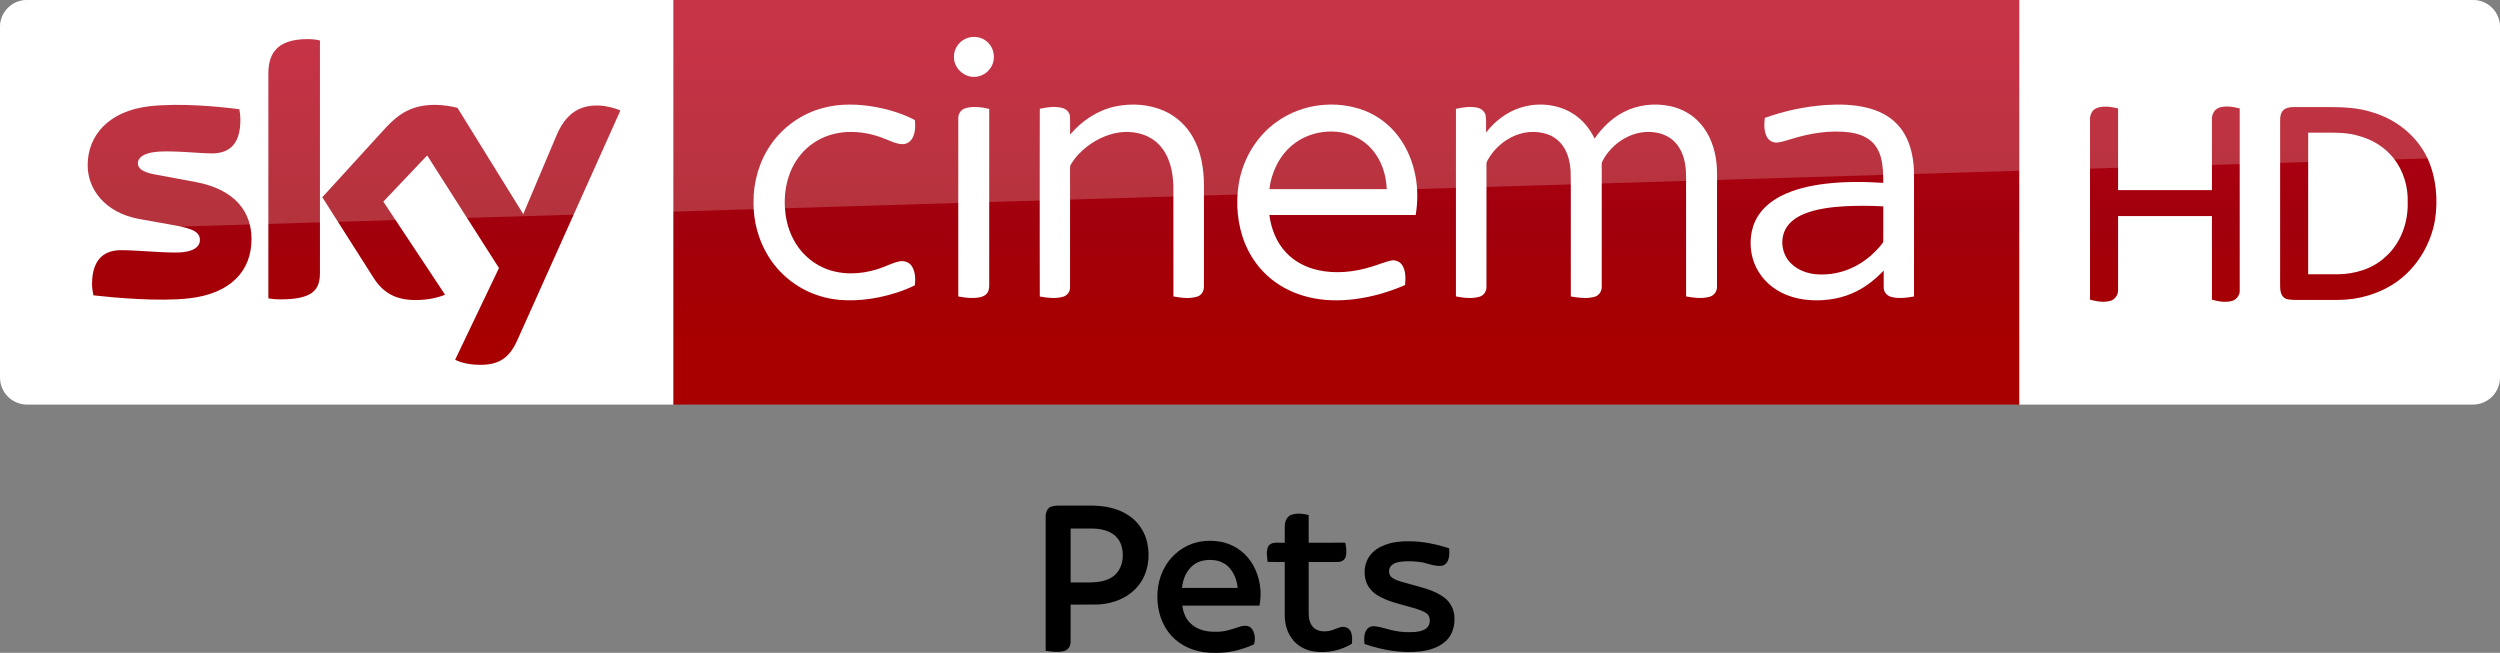 <?xml version="1.0" encoding="UTF-8" standalone="no"?>
<svg
   xmlns:dc="http://purl.org/dc/elements/1.1/"
   xmlns:cc="http://creativecommons.org/ns#"
   xmlns:rdf="http://www.w3.org/1999/02/22-rdf-syntax-ns#"
   xmlns:svg="http://www.w3.org/2000/svg"
   xmlns="http://www.w3.org/2000/svg"
   xmlns:sodipodi="http://sodipodi.sourceforge.net/DTD/sodipodi-0.dtd"
   xmlns:inkscape="http://www.inkscape.org/namespaces/inkscape"
   id="b"
   width="2317.8pt"
   height="605.25pt"
   version="1.1"
   viewBox="0 0 2317.8 605.25"
   sodipodi:docname="Sky Cinema Pets HD - Dark.svg"
   inkscape:version="0.92.4 (5da689c313, 2019-01-14)">
  <rect x="0" y="0" width="2317.8" height="605.25" fill="#808080" stroke="none"/>
  <sodipodi:namedview
     pagecolor="#ffffff"
     bordercolor="#666666"
     borderopacity="1"
     objecttolerance="10"
     gridtolerance="10"
     guidetolerance="10"
     inkscape:pageopacity="0"
     inkscape:pageshadow="2"
     inkscape:window-width="1920"
     inkscape:window-height="1017"
     id="namedview33"
     showgrid="false"
     inkscape:zoom="0.097398393"
     inkscape:cx="1545.2"
     inkscape:cy="403.5"
     inkscape:window-x="-8"
     inkscape:window-y="-8"
     inkscape:window-maximized="1"
     inkscape:current-layer="b" />
  <defs
     id="c">
    <linearGradient
       id="a"
       x1="-8600.5"
       x2="-8600.5"
       y1="-4687.6"
       y2="-4591.4"
       gradientTransform="matrix(-2.981 0 0 -2.981 -24493 -13655)"
       gradientUnits="userSpaceOnUse">
      <stop
         id="d"
         stop-color="#a80000"
         offset="0" />
      <stop
         id="e"
         stop-color="#a1000c"
         offset=".381" />
      <stop
         id="f"
         stop-color="#b90019"
         offset="1" />
    </linearGradient>
  </defs>
  <g
     id="o">
    <path
       id="p"
       d="m624.21 9e-5h1248v375.09h-1248z"
       fill="url(#a)"
       stroke-width="2.981" />
    <path
       id="q"
       d="m624.21 375.09h-599.2c-13.753 0-25.006-11.253-25.006-25.006v-325.39c0-13.128 10.94-24.693 24.693-24.693h599.52z"
       fill="#fff"
       stroke-width="3.126" />
    <g
       id="r"
       transform="matrix(.75 0 0 .75 0 -6e-5)"
       fill="#fff">
      <path
         id="s"
         d="m1196.8 46.657c8.08-2.39 17.44-0.61 23.7 5.16 8.96 7.84 10.76 22.47 3.9 32.22-5.08 7.92-15.03 12.37-24.3 10.66-11.61-1.81-21.3-12.73-20.86-24.62-0.19-10.58 7.4-20.56 17.56-23.42z" />
      <path
         id="t"
         d="m1017.4 133.46c21.37-5.8 43.96-4.99 65.59-1.1 16.56 3.21 33.02 8.13 47.94 16.07 0.82 7.45 0.64 15.53-3.01 22.28-2.45 4.57-7.4 7.7-12.63 7.47-7.67-0.23-14.56-3.99-21.59-6.62-14.68-6.05-30.63-9.09-46.51-8.39-14.87 0.74-29.66 5.3-41.92 13.84-11.33 7.69-20.34 18.59-26.21 30.93-6.65 14.05-9.41 29.77-8.95 45.25 0.46 14.4 3.53 28.88 10.19 41.73 7.95 15.91 21.5 28.99 37.82 36.15 20.99 9.32 45.36 8.45 66.93 1.55 8.87-2.71 17.08-7.36 26.16-9.37 5.62-1.4 12.21 0.36 15.57 5.29 4.85 6.95 5.01 16.04 4.14 24.15-14.07 7.02-29.27 11.67-44.63 14.88-25.46 5.02-52.52 5.76-77.23-3.13-24.95-8.67-46.58-26.38-60.09-49.06-11.77-19.51-17.68-42.39-17.5-65.12-0.26-25.49 7.13-51.2 21.84-72.12 15.21-21.84 38.36-37.9 64.09-44.68z" />
      <path
         id="u"
         d="m1378.5 131.64c20.37-4.35 42.33-2.9 61.39 5.79 14.88 6.78 27.32 18.57 35.15 32.9 9.75 17.49 12.97 37.77 13.25 57.57 0 42.06 0.05 84.12-0.05 126.18 0.17 5.36-2.82 10.92-8.15 12.55-9.57 3.04-19.87 1.53-29.55-0.18-0.06-45.61 0.03-91.23-0.05-136.84-0.58-17.92-4.72-37.02-17.41-50.43-11.02-11.97-27.92-16.85-43.82-16.02-16.43 0.97-32.11 7.86-45.12 17.73-8.09 6.21-15.3 13.73-20.45 22.57-1.14 1.63-0.91 3.67-0.96 5.55 0.08 8.56 0.01 17.11 0.05 25.67 0.02 40.13 0.01 80.26-0.01 120.39 0.21 5.36-3.46 10.34-8.62 11.75-9.37 2.72-19.36 1.35-28.8-0.26-0.16-43.48-0.07-86.96-0.08-130.44 0.08-33.89-0.12-67.78 0.1-101.66 9.07-1.94 18.68-3.43 27.8-0.98 4.91 1.26 9.25 5.39 9.48 10.67 0.35 7.42-0.01 14.85 0.15 22.28 14.33-17.02 33.79-30.09 55.7-34.79z" />
      <path
         id="v"
         d="m1579.1 150c30.74-21.87 72.51-26.73 107.67-13.3 16.58 6.46 31.22 17.69 41.88 31.93 10.87 14.34 17.8 31.44 21.11 49.08 3.01 15.84 2.86 32.18 0.27 48.06-60.29 0.07-120.59 0-180.88 0.04 2.21 17.04 8.77 33.95 20.77 46.51 10.38 11.11 24.48 18.3 39.23 21.59 22.1 4.92 45.28 2.4 66.72-4.37 7.84-2.21 15.32-5.66 23.31-7.37 5.57-1.42 11.72 1.3 14.58 6.26 4.25 7.17 3.74 15.87 3.17 23.87-19.57 8.63-40.34 14.62-61.56 17.38-19.3 2.53-39.12 2.24-58.08-2.43-16.65-4.06-32.58-11.5-45.88-22.37-14.06-11.32-25.03-26.31-31.98-42.94-9.86-23.76-12.22-50.39-7.98-75.68 5.19-30.3 22.29-58.65 47.65-76.26m17.36 30.27c-13.64 11.51-22.05 28.12-25.99 45.33-0.44 2.72-0.87 5.44-1.29 8.17 48.37 0 96.74-0.01 145.11 0-0.3-4.91-0.85-9.79-1.77-14.63-3.32-16.57-11.88-32.49-25.42-42.9-26.12-20.22-66.03-17.3-90.64 4.03z" />
      <path
         id="w"
         d="m1879.3 133.17c21.25-6.87 45.68-4.8 64.78 7.1 11.91 7.31 21.04 18.49 27.09 31 9.14-13.12 20.8-24.75 35.02-32.29 17.83-9.56 39.11-11.94 58.81-7.71 14.06 3.02 27.23 10.4 36.75 21.24 12.31 13.79 18.58 32.08 20.24 50.29 0.97 10.37 0.4 20.8 0.55 31.21-0.04 40.16 0.05 80.34-0.06 120.5 0.17 5.76-3.84 11.05-9.43 12.42-9.4 2.54-19.36 1.27-28.79-0.52 0.01-42.8-0.01-85.61-0.02-128.42-0.23-11.22 0.66-22.52-0.93-33.67-1.46-9.94-5.03-19.84-11.76-27.44-6.16-7.04-14.97-11.41-24.12-12.93-27.02-5.03-54.58 11.73-66.73 35.54-1.21 2.79-0.57 5.94-0.69 8.89 0.02 48.58 0.05 97.16-0.02 145.74 0.28 5.65-3.22 11.29-8.82 12.76-9.59 2.65-19.77 1.3-29.4-0.44-0.01-29.46-0.01-58.92-0.01-88.38-0.17-22.64 0.32-45.29-0.26-67.92-0.73-9.29-2.85-18.66-7.59-26.77-4.58-7.96-12.01-14.27-20.7-17.29-14.94-5.25-31.92-3.43-45.78 4.04-10.33 5.46-19.26 13.56-25.69 23.31-1.78 2.98-4.3 5.92-4.24 9.58-0.1 3.75 0.03 7.5 0.02 11.25 0.04 46.59 0.01 93.19-0.01 139.78 0.3 5.58-3.05 11.21-8.58 12.75-9.48 2.73-19.63 1.5-29.16-0.36 0-50.27-0.03-100.54 0-150.8 0.02-27.01-0.01-54.02 0.01-81.03 8.65-1.91 17.74-3.44 26.53-1.45 5.05 1.07 9.59 5.03 10.31 10.32 0.86 6.75 0.19 13.59 0.4 20.37 10.8-13.94 25.39-25.23 42.28-30.67z" />
      <path
         id="x"
         d="m2255.9 129.89c17.19-1.23 34.69-0.86 51.52 3.17 13.74 3.27 27.14 9.51 37.07 19.76 10.85 10.79 16.89 25.54 19.55 40.42 2.85 14.42 1.83 29.17 2.01 43.77-0.02 43.16 0.03 86.32-0.03 129.48-8.95 1.65-18.28 2.8-27.26 0.8-5.34-1.09-10.03-5.64-10.18-11.26-0.16-7.2 0.01-14.4-0.05-21.59-9.66 10.19-20.7 19.21-33.29 25.52-16.85 8.58-36.04 12-54.84 11.19-15.27-0.63-30.64-4.41-43.72-12.49-14.38-8.77-25.53-22.9-30.05-39.19-4.79-17.16-3.22-36.51 6.17-51.87 6.78-11.09 17.31-19.42 28.76-25.31 16.65-8.48 35.14-12.62 53.58-14.98 24.17-2.98 48.62-2.81 72.9-1.26-0.09-10.48-0.18-21.12-2.94-31.31-2.15-7.96-6.31-15.56-12.73-20.85-7.15-5.88-16.23-8.83-25.27-10.16-25.14-3.34-50.68 1.14-74.67 8.72-5.04 1.38-10 3.18-15.2 3.77-5.25 0.51-10.64-2.24-13.06-6.95-3.77-7.19-3.52-15.68-2.55-23.51 23.88-8.65 48.96-13.95 74.28-15.87m25.3 125.03c-17.4 1.05-35.09 2.99-51.35 9.62-9.34 3.91-18.36 10.1-23 19.37-7.01 13.91-3.62 32.09 7.98 42.52 7.95 7.51 18.67 11.45 29.43 12.56 16.59 1.49 33.6-1.83 48.41-9.5 13.04-6.54 24.33-16.26 33.43-27.61 0.8-1.14 2.07-2.21 1.91-3.77 0.07-14.33-0.06-28.67 0.05-42.99-15.61-0.88-31.25-0.94-46.86-0.2z" />
      <path
         id="y"
         d="m1193.1 133.91c9.65-3.09 20.03-1.43 29.72 0.69 0 34.69-0.02 69.38 0 104.07 0.04 38.13-0.02 76.25 0.01 114.38 0.03 4.08-0.97 8.55-4.34 11.2-4.23 3.37-9.94 3.91-15.15 4.07-6.31 0.12-12.58-0.67-18.75-1.87-0.05-42.1-0.02-84.19-0.02-126.29 0.03-31.39-0.05-62.78 0.03-94.17-0.12-5.36 3.32-10.5 8.5-12.08z" />
    </g>
    <path
       id="z"
       d="m421.97 333.52c4.064 2.188 12.19 4.689 22.818 4.689 17.817 0.313 27.507-6.564 34.696-22.505l95.648-213.18c-4.064-2.188-12.816-4.376-19.692-4.689-12.19-0.313-28.757 2.188-39.384 27.507l-30.945 73.142-60.952-98.461c-4.064-1.25-13.441-2.813-20.63-2.813-21.255 0-33.445 7.814-45.948 21.255l-58.764 64.39 47.511 74.705c8.752 13.753 20.317 20.63 39.072 20.63 12.19 0 22.505-2.813 27.194-5.001l-57.201-86.27 40.635-42.823 66.578 104.4zm-125.34-80.644c0 15.629-6.252 24.693-36.884 24.693-4.064 0-7.502-0.313-10.94-0.938v-208.17c0-15.941 5.314-32.195 36.258-32.195 3.751 0 7.814 0.313 11.565 1.25zm-63.452-31.257c0 29.382-19.067 50.637-58.139 55.013-28.132 3.126-69.079-0.625-88.458-2.813-0.625-3.126-1.25-7.189-1.25-10.315 0-25.631 13.753-31.57 26.881-31.57 13.441 0 34.696 2.188 50.637 2.188 17.504 0 22.505-5.939 22.505-11.565 0-7.502-6.877-10.315-20.63-13.128l-36.571-6.564c-30.632-5.939-46.886-27.194-46.886-49.699 0-27.506 19.38-50.324 57.513-54.7 28.757-3.126 64.078 0.313 83.145 2.813 0.625 3.438 0.938 6.564 0.938 10.002 0 25.631-13.441 30.945-26.569 30.945-10.002 0-25.318-1.875-43.135-1.875-18.129 0-25.318 5.001-25.318 10.94 0 6.252 7.189 9.065 18.442 10.94l35.321 6.564c36.259 6.877 51.575 27.507 51.575 52.825"
       fill="url(#a)"
       stroke-width="2.981" />
    <path
       id="aa"
       d="m1872.2 375.09h420.6c13.753 0 25.006-11.253 25.006-25.006v-325.33c0-13.253-11.003-24.756-24.756-24.756h-420.85z"
       fill="#fff"
       fill-rule="evenodd" />
    <g
       id="ab"
       fill="url(#a)"
       stroke-width="2.981">
      <path
         id="ac"
         d="m1943.7 100.27c6.502-2.501 13.503-1.25 20.005 0.25v75.768h87.02v-65.265c-0.25-4.751 2.001-9.502 6.752-11.253 6.252-2 12.753-0.75 19.005 0.75v168.04c0.5 4.501-2.501 8.752-6.502 10.252-6.502 2-13.003 0.75-19.255-1v-77.518h-87.02v68.266c0.25 4.251-2.251 8.252-6.002 10.002-6.502 2.251-13.503 1-20.005-0.75v-166.79c-0.25-4.251 1.75-9.002 6.002-10.753z" />
      <path
         id="ad"
         d="m2117.7 101.52c2.751-2.001 6.252-2.251 9.502-2.251h31.007c14.253 0 28.257 0.5 41.76 5.001 21.755 6.502 40.76 21.755 50.512 42.26 8.252 18.004 10.002 38.509 7.002 57.764-4.001 22.505-16.754 43.76-35.508 57.013-15.754 11.003-35.008 16.754-54.263 16.754h-40.509c-3.751-0.25-8.252 0-10.753-3.251-2.751-3.501-2.501-8.002-2.501-12.253v-150.04c0-4.001 0.25-8.502 3.751-11.003m22.255 21.505v131.28h27.757c16.004-0.25 32.508-5.251 44.26-16.504 14.003-12.503 20.755-31.757 20.255-50.262 0.5-14.503-4.001-29.257-13.003-40.76-8.252-10.502-20.255-17.754-33.258-21.005-7.502-2.251-15.504-2.751-23.506-2.751z" />
    </g>
    <path
       id="ae"
       d="m25.006 0c-13.753 0-25.006 11.253-25.006 25.006v226.3c0-20.005 16.003-36.509 36.008-37.259l2281.8-69.266v-119.78c0-13.753-11.253-25.006-25.006-25.006z"
       fill="#fff"
       opacity=".2" />
  </g>
  <g
     transform="matrix(0.752,0,0,0.752,933.561,442.819)"
     id="#000000ff"
     style="fill:#000000;fill-opacity:1">
    <path
       style="opacity:1;fill:#000000;fill-opacity:1"
       inkscape:connector-curvature="0"
       d="m 51.46,37.47 c 3.55,-2.75 8.29,-2.88 12.59,-2.98 13.97,0.03 27.94,-0.03 41.92,0.03 15.44,0.23 31.31,3.48 44.29,12.21 11.73,7.78 20,20.32 22.82,34.08 3.62,17.22 0.97,36.31 -9.72,50.63 -11.57,15.65 -31.02,23.86 -50.09,24.96 -11.58,0.25 -23.18,0.03 -34.76,0.1 -0.04,15.51 0.03,31.01 -0.03,46.52 0,5.01 -3.59,9.92 -8.59,10.95 -7.29,1.61 -14.86,0.55 -22.16,-0.52 0.03,-55.17 0.03,-110.33 0,-165.5 -0.04,-3.75 1.06,-7.74 3.73,-10.48 m 27.05,25.29 c -0.02,22.16 -0.01,44.32 0,66.48 8.19,-0.02 16.37,0.06 24.56,-0.02 9.61,-0.29 19.81,-1.57 27.79,-7.38 8.07,-5.86 12.09,-16.05 11.92,-25.83 0.27,-8.9 -2.52,-18.3 -9.38,-24.32 -7.41,-6.65 -17.72,-8.65 -27.39,-8.91 -9.16,-0.07 -18.33,-0.01 -27.5,-0.02 z"
       id="path2" />
    <path
       style="opacity:1;fill:#000000;fill-opacity:1"
       inkscape:connector-curvature="0"
       d="m 350.72,45.81 c 6.86,-2.26 14.39,-1.54 21.25,0.36 0.07,11.36 0.01,22.72 0.03,34.07 15.01,0 30.03,0.03 45.04,-0.02 1.38,5.62 2.06,11.63 0.62,17.3 -1.07,4.19 -5.54,6.53 -9.63,6.46 -12.01,0.06 -24.02,-0.01 -36.03,0.02 -0.01,20.99 0.01,41.99 -0.01,62.98 -0.01,6.38 1.26,13.36 6.07,17.96 4.71,4.45 11.71,5.14 17.87,4.29 5.34,-0.62 10.06,-3.39 15.17,-4.83 4.67,-1.33 10.34,0.48 12.59,4.98 2.28,4.73 2.07,10.27 1.56,15.37 -13.89,8.67 -30.91,11.94 -47.08,9.55 -10.43,-1.63 -20.47,-7.05 -26.74,-15.67 -6.14,-8.16 -8.92,-18.49 -8.94,-28.61 0.02,-22.01 0.01,-44.01 0,-66.02 -7.03,-0.08 -14.07,0.16 -21.1,-0.13 -0.65,-6.6 -2.42,-14.13 1.36,-20.1 5,-5.52 13.22,-2.91 19.74,-3.52 0.06,-7.05 -0.07,-14.09 0.04,-21.14 0.2,-5.4 2.75,-11.35 8.19,-13.3 z"
       id="path4" />
    <path
       style="opacity:1;fill:#000000;fill-opacity:1"
       inkscape:connector-curvature="0"
       d="m 234.71,79.62 c 10.55,-2.38 21.69,-2.27 32.22,0.18 15.28,3.78 28.77,14.09 36.43,27.84 8.55,15.03 11.33,33.18 8.01,50.12 -31.75,0 -63.5,-0.04 -95.25,0.02 1.12,7.83 3.93,15.73 9.67,21.39 8.06,8.21 20.03,11.14 31.23,10.86 9.75,0.29 19.19,-2.5 28.27,-5.76 4.94,-1.58 11.29,-3.01 15.53,0.9 5.19,5.18 5.66,13.74 3.82,20.36 -15.19,6.89 -31.86,10.99 -48.62,10.49 -17.4,0.37 -35.34,-4.87 -48.55,-16.49 -11.29,-9.83 -18.33,-23.93 -20.82,-38.58 -3,-17.75 -0.56,-36.81 8.93,-52.32 8.45,-14.41 22.88,-25.13 39.13,-29.01 m -5.5,28.58 c -8.25,6.76 -12.44,17.36 -13.32,27.79 22.88,0.02 45.75,0.01 68.63,0.01 -0.9,-8.17 -3.52,-16.31 -8.65,-22.83 -4.43,-6.09 -11.43,-10.06 -18.84,-11.17 -9.56,-1.52 -20.13,-0.08 -27.82,6.2 z"
       id="path6" />
    <path
       style="opacity:1;fill:#000000;fill-opacity:1"
       inkscape:connector-curvature="0"
       d="m 466.02,83 c 9.21,-3.61 19.22,-4.62 29.05,-4.52 17.06,-0.12 33.93,3.44 50.1,8.67 0.54,5.84 0.53,12.23 -2.7,17.36 -1.85,2.77 -5.13,4.45 -8.46,4.29 -8.96,0.35 -17.12,-4.07 -25.9,-4.94 -8.05,-0.88 -16.22,-1.22 -24.24,0.04 -3.71,0.65 -7.57,1.89 -10.17,4.76 -3.95,4.16 -3.43,12.01 1.64,15.07 6.64,4.21 14.6,5.39 22.01,7.69 14.56,4.25 30.14,7.33 42.37,16.88 6.64,5.25 11.02,13.2 11.82,21.64 1.15,11.41 -1.94,23.96 -10.73,31.83 -8.77,7.78 -20.52,11.36 -31.98,12.59 -23,2.33 -46.28,-1.72 -68,-9.26 -0.69,-6.31 -0.92,-13.59 3.55,-18.67 2.51,-3 6.66,-3.61 10.34,-3.08 7.95,1.05 15.45,4.09 23.33,5.49 8.5,1.8 17.26,2.04 25.9,1.38 6.01,-0.71 13.09,-2.35 16.17,-8.15 2.11,-4.93 1.69,-11.81 -3.16,-15 -6.41,-4.11 -13.99,-5.78 -21.21,-7.89 -13,-3.84 -26.59,-6.62 -38.32,-13.71 -6.61,-3.89 -12.12,-9.92 -14.59,-17.25 -3.63,-10.73 -2.1,-23.38 4.88,-32.45 4.6,-6.02 11.25,-10.17 18.3,-12.77 z"
       id="path8" />
  </g>
</svg>
